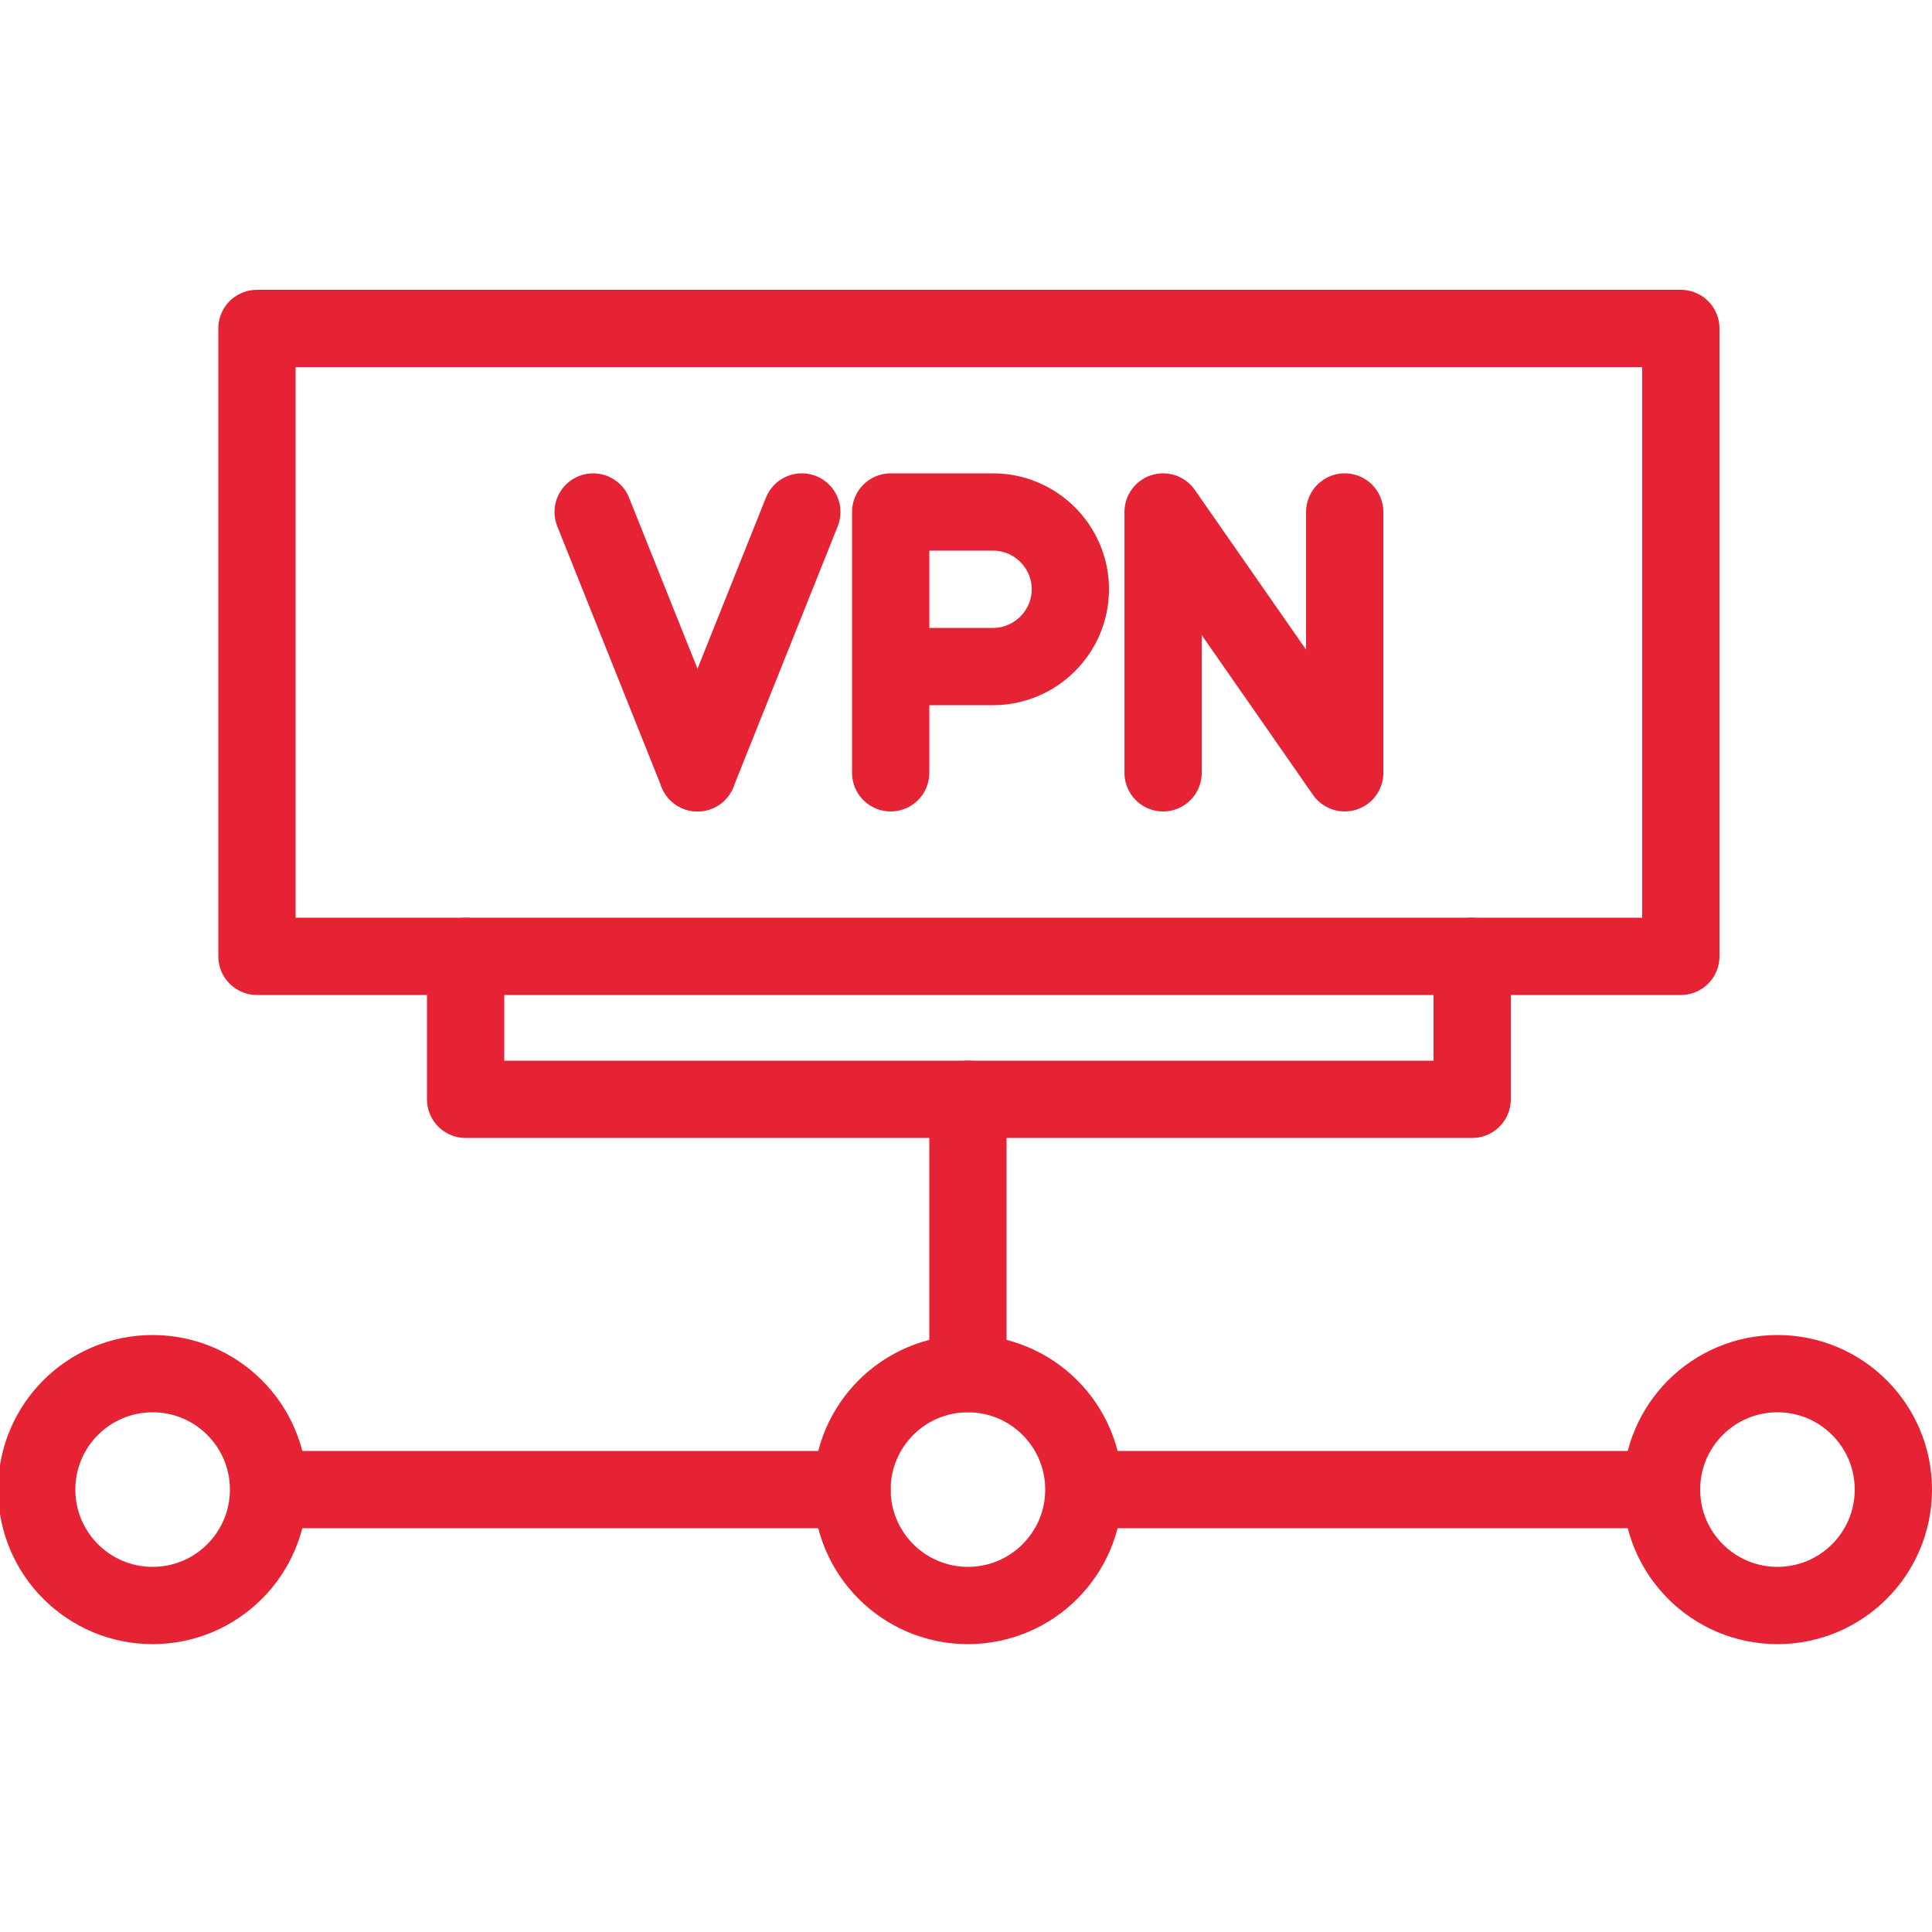 <svg width="50" height="50" viewBox="0 0 50 50" fill="none" xmlns="http://www.w3.org/2000/svg">
<g clip-path="url(#clip0)">
<path d="M43.5 8.5H6.65V24.75H43.5V8.5Z" stroke="#E62334" stroke-width="2" stroke-miterlimit="10" stroke-linecap="round" stroke-linejoin="round"/>
<path d="M12.05 24.75V28.45H38.1V24.75" stroke="#E62334" stroke-width="2" stroke-miterlimit="10" stroke-linecap="round" stroke-linejoin="round"/>
<path d="M3.95 41.55C5.607 41.55 6.95 40.207 6.95 38.55C6.95 36.893 5.607 35.55 3.95 35.55C2.293 35.55 0.95 36.893 0.95 38.55C0.95 40.207 2.293 41.55 3.95 41.55Z" stroke="#E62334" stroke-width="2" stroke-miterlimit="10" stroke-linecap="round" stroke-linejoin="round"/>
<path d="M46 41.55C47.657 41.55 49 40.207 49 38.55C49 36.893 47.657 35.55 46 35.55C44.343 35.55 43 36.893 43 38.55C43 40.207 44.343 41.55 46 41.55Z" stroke="#E62334" stroke-width="2" stroke-miterlimit="10" stroke-linecap="round" stroke-linejoin="round"/>
<path d="M25.05 41.55C26.707 41.55 28.05 40.207 28.05 38.55C28.05 36.893 26.707 35.55 25.05 35.55C23.393 35.55 22.05 36.893 22.05 38.55C22.05 40.207 23.393 41.55 25.05 41.55Z" stroke="#E62334" stroke-width="2" stroke-miterlimit="10" stroke-linecap="round" stroke-linejoin="round"/>
<path d="M28.101 38.55H42.951" stroke="#E62334" stroke-width="2" stroke-miterlimit="10" stroke-linecap="round" stroke-linejoin="round"/>
<path d="M7 38.55H22.05" stroke="#E62334" stroke-width="2" stroke-miterlimit="10" stroke-linecap="round" stroke-linejoin="round"/>
<path d="M25.05 28.45V35.55" stroke="#E62334" stroke-width="2" stroke-miterlimit="10" stroke-linecap="round" stroke-linejoin="round"/>
<path d="M15.351 13.25L18.051 20" stroke="#E62334" stroke-width="2" stroke-miterlimit="10" stroke-linecap="round" stroke-linejoin="round"/>
<path d="M20.751 13.25L18.051 20" stroke="#E62334" stroke-width="2" stroke-miterlimit="10" stroke-linecap="round" stroke-linejoin="round"/>
<path d="M23.051 20V13.25H25.701C26.801 13.25 27.701 14.15 27.701 15.25C27.701 16.35 26.801 17.25 25.701 17.25H23.051" stroke="#E62334" stroke-width="2" stroke-miterlimit="10" stroke-linecap="round" stroke-linejoin="round"/>
<path d="M34.801 13.25V20L30.101 13.25V20" stroke="#E62334" stroke-width="2" stroke-miterlimit="10" stroke-linecap="round" stroke-linejoin="round"/>
</g>
<defs>
<clipPath id="clip0">
<rect width="50" height="50" fill="white"/>
</clipPath>
</defs>
</svg>
